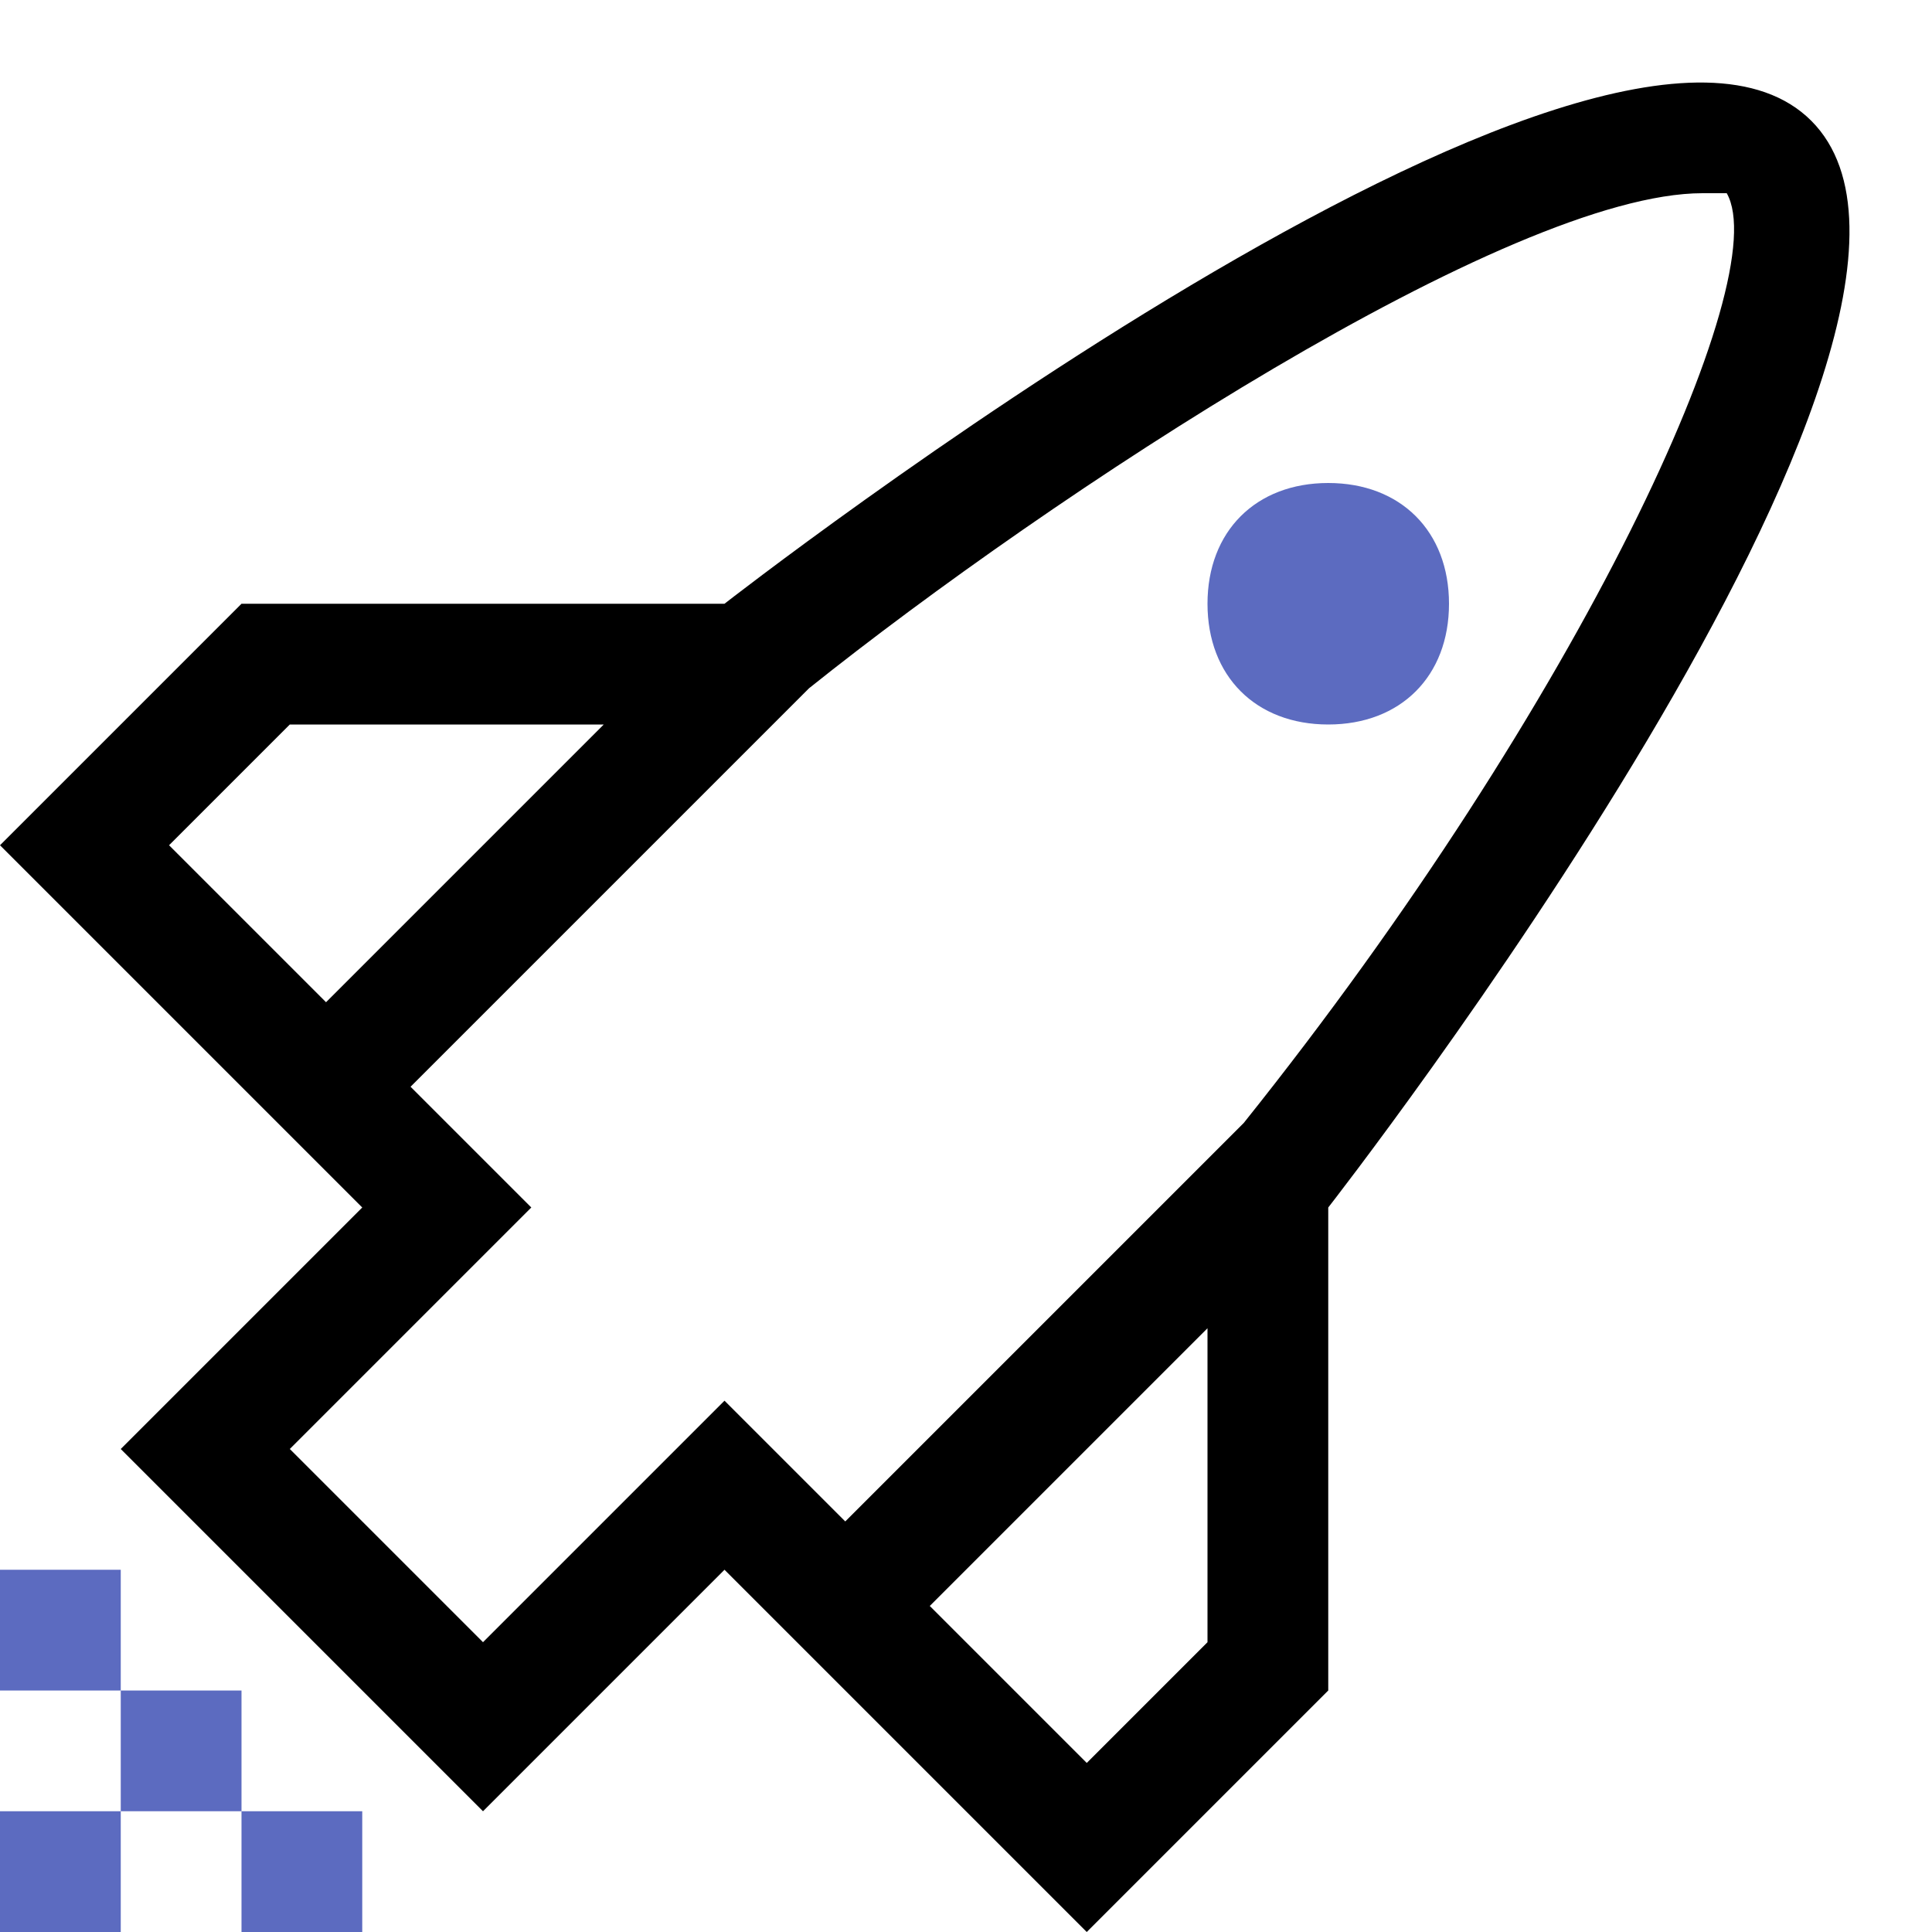 <svg xmlns="http://www.w3.org/2000/svg" viewBox="0 0 16 16"><g fill="currentColor"><path d="M15 1C13.3-.7 6 5 6 5H2L0 7l2 2 1 1-2 2 3 3 2-2 1 1 2 2 2-2v-4s5.7-7.3 4-9zM2.7 8.3 1.4 7l1-1H5L2.7 8.3zm7.3 5.3-1 1-1.3-1.3L10 11v2.6zm.3-4.3L7 12.6l-.3-.3-.7-.7-.7.7L4 13.6 2.4 12l1.3-1.3.7-.7-.7-.7-.3-.3 3.3-3.3c2-1.6 5.8-4.1 7.4-4.1h.2c.4.7-1.2 4.2-4 7.7z"/><path fill="rgb(92,107,192)" d="M11 4c-.6 0-1 .4-1 1s.4 1 1 1 1-.4 1-1-.4-1-1-1zM1 15H0v1h1v-1zM2 14H1v1h1v-1zM1 13H0v1h1v-1zM3 15H2v1h1v-1z"/></g></svg>
